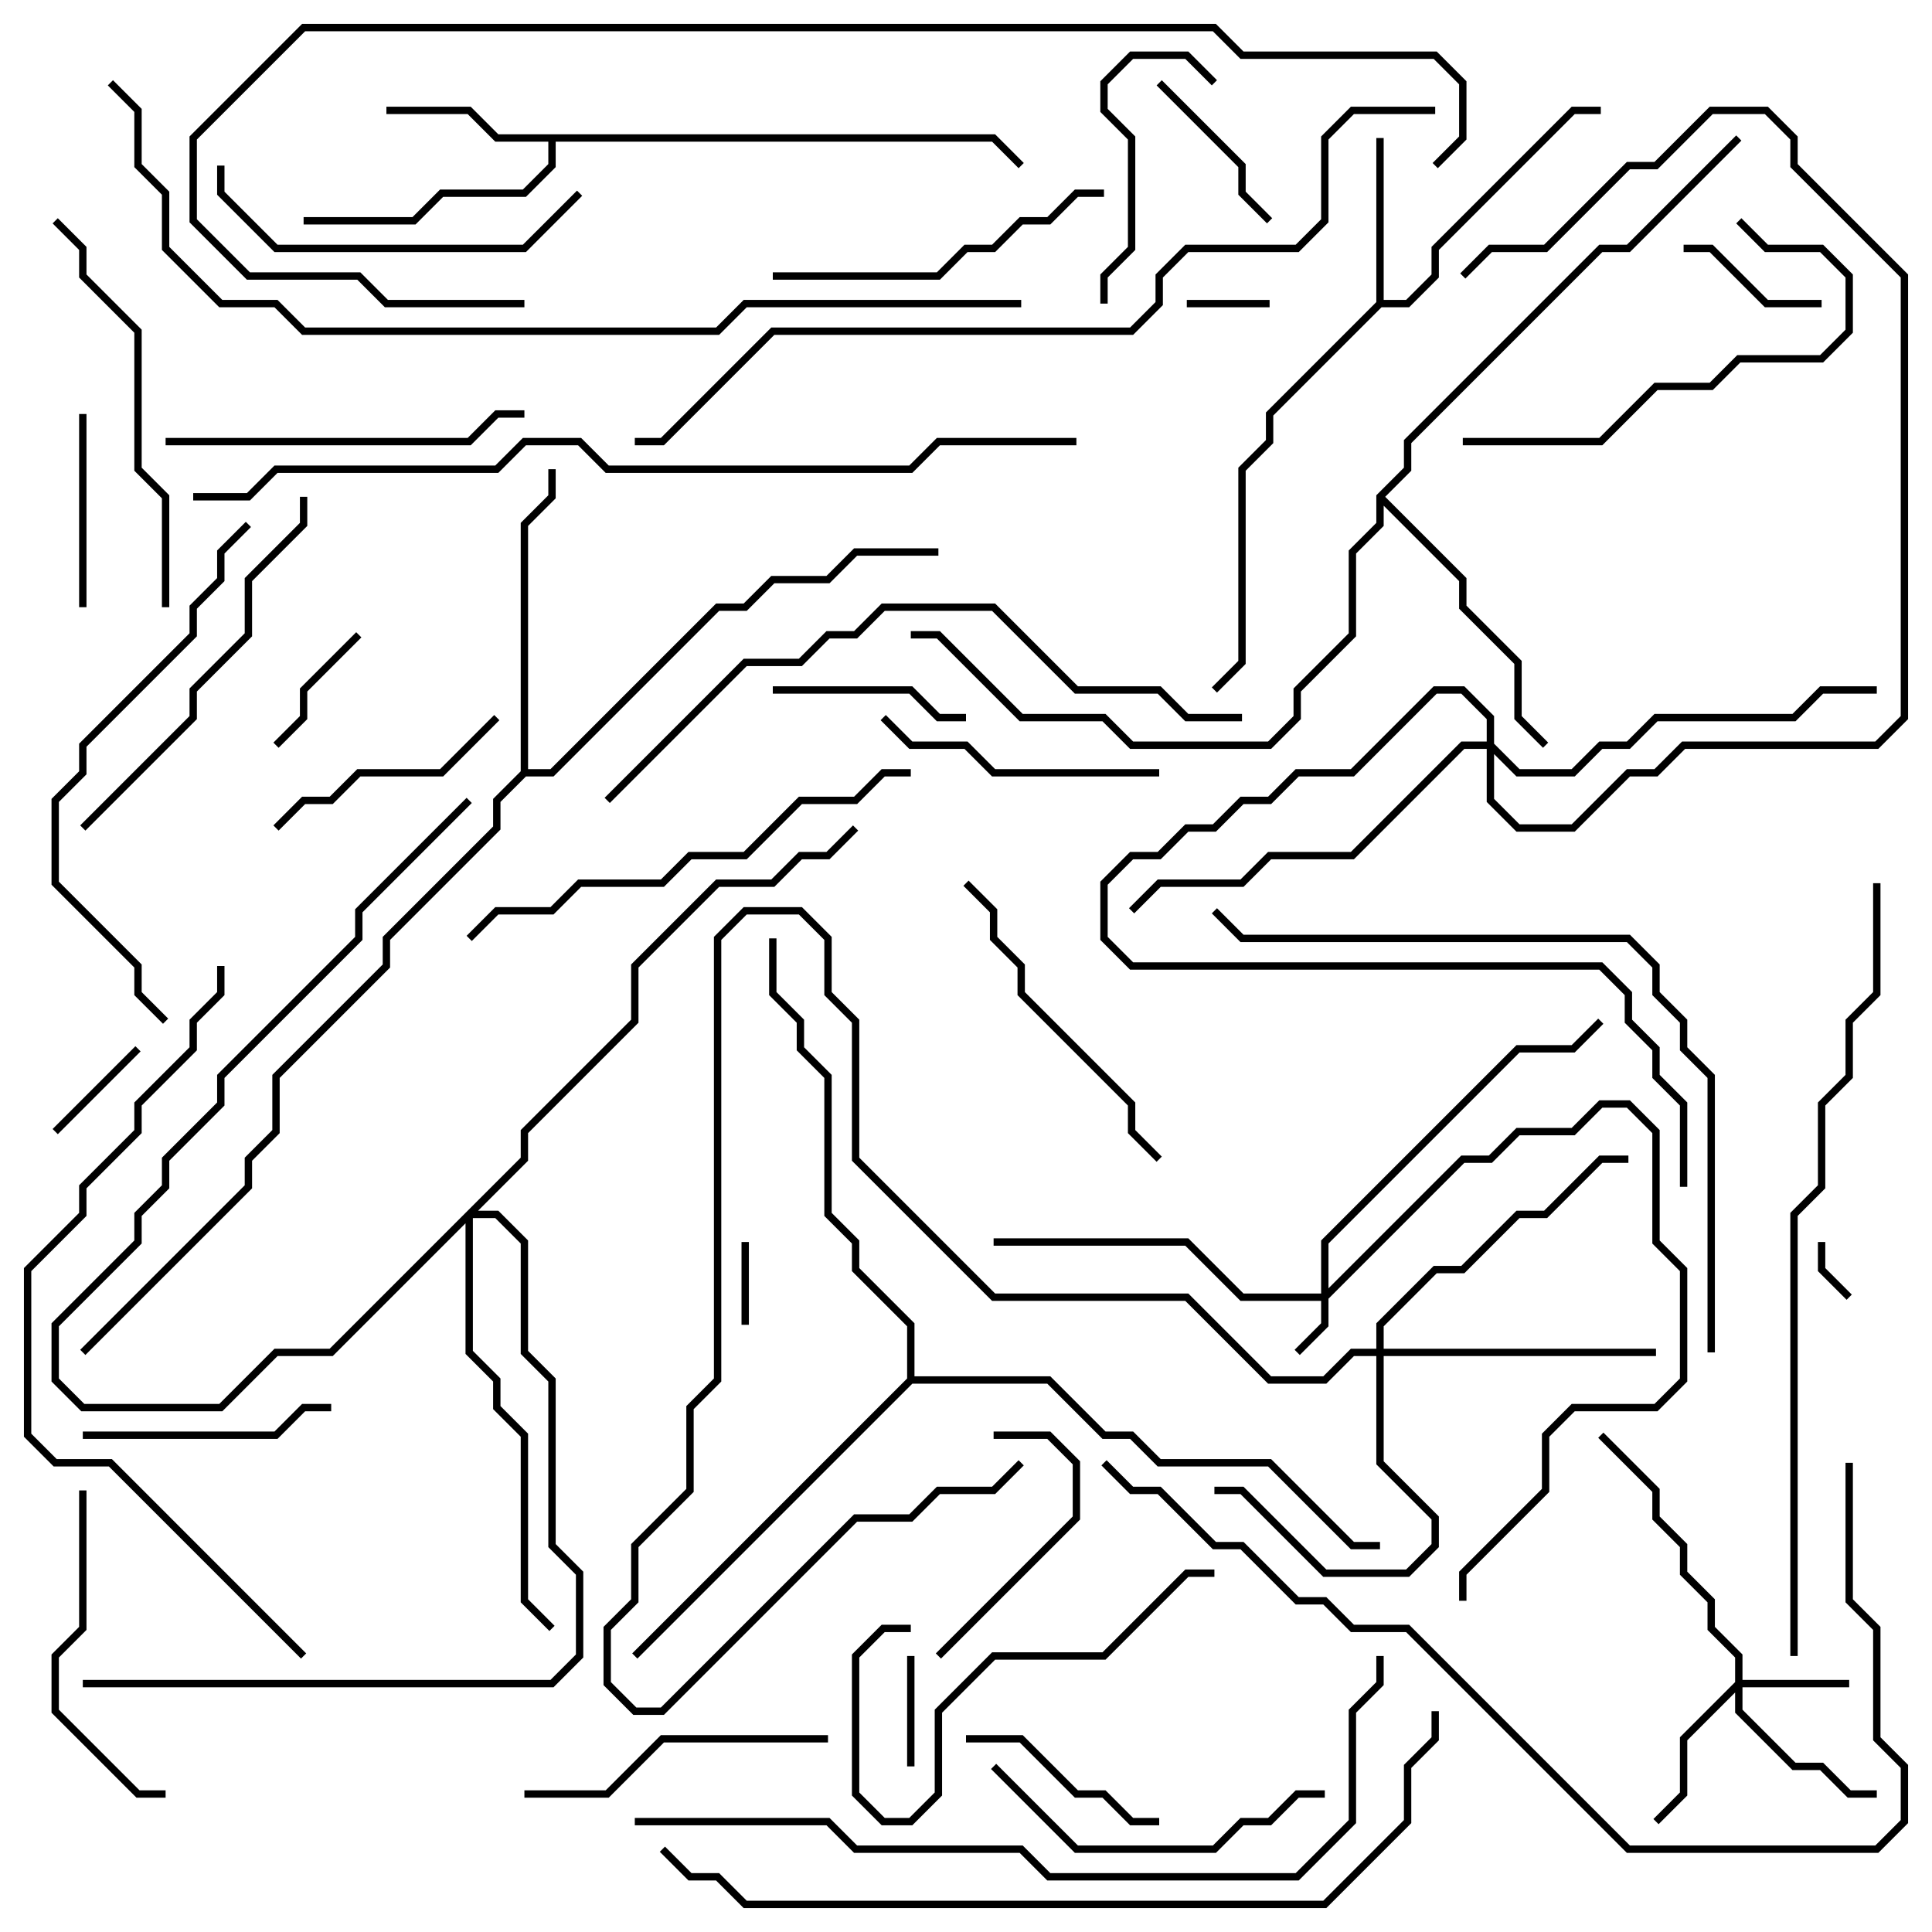 <svg version="1.1" width="105" height="105" xmlns="http://www.w3.org/2000/svg"><path d="M74.8,16.417L74.8,7.5L75.2,7.5L75.2,16.3L76.417,16.3L77.8,14.917L77.8,13.417L85.417,5.8L87,5.8L87,6.2L85.583,6.2L78.2,13.583L78.2,15.083L76.583,16.7L75.083,16.7L69.2,22.583L69.2,24.083L67.7,25.583L67.7,36.083L66.141,37.641L65.859,37.359L67.3,35.917L67.3,25.417L68.8,23.917L68.8,22.417z" stroke="none"/><path d="M54.083,7.3L55.641,8.859L55.359,9.141L53.917,7.7L30.2,7.7L30.2,9.083L28.583,10.7L24.083,10.7L22.583,12.2L16.5,12.2L16.5,11.8L22.417,11.8L23.917,10.3L28.417,10.3L29.8,8.917L29.8,7.7L26.917,7.7L25.417,6.2L21,6.2L21,5.8L25.583,5.8L27.083,7.3z" stroke="none"/><path d="M74.8,26.917L76.3,25.417L76.3,23.917L86.917,13.3L88.417,13.3L94.359,7.359L94.641,7.641L88.583,13.7L87.083,13.7L76.7,24.083L76.7,25.583L75.283,27L79.7,31.417L79.7,32.917L82.7,35.917L82.7,38.917L84.141,40.359L83.859,40.641L82.3,39.083L82.3,36.083L79.3,33.083L79.3,31.583L75.2,27.483L75.2,28.583L73.7,30.083L73.7,34.583L70.7,37.583L70.7,39.083L69.083,40.7L61.417,40.7L59.917,39.2L55.417,39.2L50.917,34.7L49.5,34.7L49.5,34.3L51.083,34.3L55.583,38.8L60.083,38.8L61.583,40.3L68.917,40.3L70.3,38.917L70.3,37.417L73.3,34.417L73.3,29.917L74.8,28.417z" stroke="none"/><path d="M28.3,41.917L28.3,28.417L29.8,26.917L29.8,25.5L30.2,25.5L30.2,27.083L28.7,28.583L28.7,41.8L29.917,41.8L38.917,32.8L40.417,32.8L41.917,31.3L44.917,31.3L46.417,29.8L51,29.8L51,30.2L46.583,30.2L45.083,31.7L42.083,31.7L40.583,33.2L39.083,33.2L30.083,42.2L28.583,42.2L27.2,43.583L27.2,45.083L21.2,51.083L21.2,52.583L15.2,58.583L15.2,61.583L13.7,63.083L13.7,64.583L4.641,73.641L4.359,73.359L13.3,64.417L13.3,62.917L14.8,61.417L14.8,58.417L20.8,52.417L20.8,50.917L26.8,44.917L26.8,43.417z" stroke="none"/><path d="M49.3,74.917L49.3,72.083L46.3,69.083L46.3,67.583L44.8,66.083L44.8,58.583L43.3,57.083L43.3,55.583L41.8,54.083L41.8,51L42.2,51L42.2,53.917L43.7,55.417L43.7,56.917L45.2,58.417L45.2,65.917L46.7,67.417L46.7,68.917L49.7,71.917L49.7,74.8L57.083,74.8L60.083,77.8L61.583,77.8L63.083,79.3L69.083,79.3L73.583,83.8L75,83.8L75,84.2L73.417,84.2L68.917,79.7L62.917,79.7L61.417,78.2L59.917,78.2L56.917,75.2L49.583,75.2L34.641,90.141L34.359,89.859z" stroke="none"/><path d="M71.8,70.3L71.8,67.417L82.417,56.8L85.417,56.8L86.859,55.359L87.141,55.641L85.583,57.2L82.583,57.2L72.2,67.583L72.2,70.017L79.417,62.8L80.917,62.8L82.417,61.3L85.417,61.3L86.917,59.8L88.583,59.8L90.2,61.417L90.2,67.417L91.7,68.917L91.7,75.083L90.083,76.7L85.583,76.7L84.2,78.083L84.2,81.083L79.7,85.583L79.7,87L79.3,87L79.3,85.417L83.8,80.917L83.8,77.917L85.417,76.3L89.917,76.3L91.3,74.917L91.3,69.083L89.8,67.583L89.8,61.583L88.417,60.2L87.083,60.2L85.583,61.7L82.583,61.7L81.083,63.2L79.583,63.2L72.2,70.583L72.2,72.083L70.641,73.641L70.359,73.359L71.8,71.917L71.8,70.7L67.417,70.7L64.417,67.7L54,67.7L54,67.3L64.583,67.3L67.583,70.3z" stroke="none"/><path d="M94.3,91.417L94.3,90.083L92.8,88.583L92.8,87.083L91.3,85.583L91.3,84.083L89.8,82.583L89.8,81.083L86.859,78.141L87.141,77.859L90.2,80.917L90.2,82.417L91.7,83.917L91.7,85.417L93.2,86.917L93.2,88.417L94.7,89.917L94.7,91.3L100.5,91.3L100.5,91.7L94.7,91.7L94.7,92.917L97.583,95.8L99.083,95.8L100.583,97.3L102,97.3L102,97.7L100.417,97.7L98.917,96.2L97.417,96.2L94.3,93.083L94.3,91.983L91.7,94.583L91.7,97.583L90.141,99.141L89.859,98.859L91.3,97.417L91.3,94.417z" stroke="none"/><path d="M74.8,73.3L74.8,71.917L77.917,68.8L79.417,68.8L82.417,65.8L83.917,65.8L86.917,62.8L88.5,62.8L88.5,63.2L87.083,63.2L84.083,66.2L82.583,66.2L79.583,69.2L78.083,69.2L75.2,72.083L75.2,73.3L90,73.3L90,73.7L75.2,73.7L75.2,79.417L78.2,82.417L78.2,84.083L76.583,85.7L71.917,85.7L67.417,81.2L66,81.2L66,80.8L67.583,80.8L72.083,85.3L76.417,85.3L77.8,83.917L77.8,82.583L74.8,79.583L74.8,73.7L73.583,73.7L72.083,75.2L68.917,75.2L64.417,70.7L53.917,70.7L46.3,63.083L46.3,55.583L44.8,54.083L44.8,51.083L43.417,49.7L40.583,49.7L39.2,51.083L39.2,75.083L37.7,76.583L37.7,81.083L34.7,84.083L34.7,87.083L33.2,88.583L33.2,91.417L34.583,92.8L35.917,92.8L46.417,82.3L49.417,82.3L50.917,80.8L53.917,80.8L55.359,79.359L55.641,79.641L54.083,81.2L51.083,81.2L49.583,82.7L46.583,82.7L36.083,93.2L34.417,93.2L32.8,91.583L32.8,88.417L34.3,86.917L34.3,83.917L37.3,80.917L37.3,76.417L38.8,74.917L38.8,50.917L40.417,49.3L43.583,49.3L45.2,50.917L45.2,53.917L46.7,55.417L46.7,62.917L54.083,70.3L64.583,70.3L69.083,74.8L71.917,74.8L73.417,73.3z" stroke="none"/><path d="M80.8,40.3L80.8,39.083L79.417,37.7L78.083,37.7L73.583,42.2L70.583,42.2L69.083,43.7L67.583,43.7L66.083,45.2L64.583,45.2L63.083,46.7L61.583,46.7L60.2,48.083L60.2,50.917L61.583,52.3L87.083,52.3L88.7,53.917L88.7,55.417L90.2,56.917L90.2,58.417L91.7,59.917L91.7,64.5L91.3,64.5L91.3,60.083L89.8,58.583L89.8,57.083L88.3,55.583L88.3,54.083L86.917,52.7L61.417,52.7L59.8,51.083L59.8,47.917L61.417,46.3L62.917,46.3L64.417,44.8L65.917,44.8L67.417,43.3L68.917,43.3L70.417,41.8L73.417,41.8L77.917,37.3L79.583,37.3L81.2,38.917L81.2,40.417L82.583,41.8L85.417,41.8L86.917,40.3L88.417,40.3L89.917,38.8L97.417,38.8L98.917,37.3L102,37.3L102,37.7L99.083,37.7L97.583,39.2L90.083,39.2L88.583,40.7L87.083,40.7L85.583,42.2L82.417,42.2L81.2,40.983L81.2,43.417L82.583,44.8L85.417,44.8L88.417,41.8L89.917,41.8L91.417,40.3L101.917,40.3L103.3,38.917L103.3,15.083L97.3,9.083L97.3,7.583L95.917,6.2L93.083,6.2L90.083,9.2L88.583,9.2L84.083,13.7L81.083,13.7L79.641,15.141L79.359,14.859L80.917,13.3L83.917,13.3L88.417,8.8L89.917,8.8L92.917,5.8L96.083,5.8L97.7,7.417L97.7,8.917L103.7,14.917L103.7,39.083L102.083,40.7L91.583,40.7L90.083,42.2L88.583,42.2L85.583,45.2L82.417,45.2L80.8,43.583L80.8,40.7L79.583,40.7L73.583,46.7L69.083,46.7L67.583,48.2L63.083,48.2L61.641,49.641L61.359,49.359L62.917,47.8L67.417,47.8L68.917,46.3L73.417,46.3L79.417,40.3z" stroke="none"/><path d="M28.3,62.917L28.3,61.417L34.3,55.417L34.3,52.417L38.917,47.8L41.917,47.8L43.417,46.3L44.917,46.3L46.359,44.859L46.641,45.141L45.083,46.7L43.583,46.7L42.083,48.2L39.083,48.2L34.7,52.583L34.7,55.583L28.7,61.583L28.7,63.083L25.983,65.8L27.083,65.8L28.7,67.417L28.7,73.417L30.2,74.917L30.2,83.917L31.7,85.417L31.7,90.083L30.083,91.7L4.5,91.7L4.5,91.3L29.917,91.3L31.3,89.917L31.3,85.583L29.8,84.083L29.8,75.083L28.3,73.583L28.3,67.583L26.917,66.2L25.7,66.2L25.7,73.417L27.2,74.917L27.2,76.417L28.7,77.917L28.7,86.917L30.141,88.359L29.859,88.641L28.3,87.083L28.3,78.083L26.8,76.583L26.8,75.083L25.3,73.583L25.3,66.483L18.083,73.7L15.083,73.7L12.083,76.7L4.417,76.7L2.8,75.083L2.8,71.917L7.3,67.417L7.3,65.917L8.8,64.417L8.8,62.917L11.8,59.917L11.8,58.417L19.3,50.917L19.3,49.417L25.359,43.359L25.641,43.641L19.7,49.583L19.7,51.083L12.2,58.583L12.2,60.083L9.2,63.083L9.2,64.583L7.7,66.083L7.7,67.583L3.2,72.083L3.2,74.917L4.583,76.3L11.917,76.3L14.917,73.3L17.917,73.3z" stroke="none"/><path d="M98.8,67.5L99.2,67.5L99.2,68.917L100.641,70.359L100.359,70.641L98.8,69.083z" stroke="none"/><path d="M40.3,67.5L40.7,67.5L40.7,72L40.3,72z" stroke="none"/><path d="M64.5,16.7L64.5,16.3L69,16.3L69,16.7z" stroke="none"/><path d="M49.3,90L49.7,90L49.7,96L49.3,96z" stroke="none"/><path d="M3.141,61.641L2.859,61.359L7.359,56.859L7.641,57.141z" stroke="none"/><path d="M15.141,40.641L14.859,40.359L16.3,38.917L16.3,37.417L19.359,34.359L19.641,34.641L16.7,37.583L16.7,39.083z" stroke="none"/><path d="M99,16.3L99,16.7L95.917,16.7L92.917,13.7L91.5,13.7L91.5,13.3L93.083,13.3L96.083,16.3z" stroke="none"/><path d="M69.141,11.859L68.859,12.141L67.3,10.583L67.3,9.083L62.859,4.641L63.141,4.359L67.7,8.917L67.7,10.417z" stroke="none"/><path d="M4.3,22.5L4.7,22.5L4.7,33L4.3,33z" stroke="none"/><path d="M42,37.7L42,37.3L49.583,37.3L51.083,38.8L52.5,38.8L52.5,39.2L50.917,39.2L49.417,37.7z" stroke="none"/><path d="M52.5,94.7L52.5,94.3L55.583,94.3L58.583,97.3L60.083,97.3L61.583,98.8L63,98.8L63,99.2L61.417,99.2L59.917,97.7L58.417,97.7L55.417,94.7z" stroke="none"/><path d="M51.141,90.141L50.859,89.859L58.3,82.417L58.3,79.583L56.917,78.2L54,78.2L54,77.8L57.083,77.8L58.7,79.417L58.7,82.583z" stroke="none"/><path d="M26.859,38.859L27.141,39.141L24.083,42.2L19.583,42.2L18.083,43.7L16.583,43.7L15.141,45.141L14.859,44.859L16.417,43.3L17.917,43.3L19.417,41.8L23.917,41.8z" stroke="none"/><path d="M66.141,4.359L65.859,4.641L64.417,3.2L61.583,3.2L60.2,4.583L60.2,5.917L61.7,7.417L61.7,13.583L60.2,15.083L60.2,16.5L59.8,16.5L59.8,14.917L61.3,13.417L61.3,7.583L59.8,6.083L59.8,4.417L61.417,2.8L64.583,2.8z" stroke="none"/><path d="M18,76.3L18,76.7L16.583,76.7L15.083,78.2L4.5,78.2L4.5,77.8L14.917,77.8L16.417,76.3z" stroke="none"/><path d="M63,41.8L63,42.2L53.917,42.2L52.417,40.7L49.417,40.7L47.859,39.141L48.141,38.859L49.583,40.3L52.583,40.3L54.083,41.8z" stroke="none"/><path d="M49.5,88.3L49.5,88.7L48.083,88.7L46.7,90.083L46.7,97.417L48.083,98.8L49.417,98.8L50.8,97.417L50.8,92.917L53.917,89.8L59.917,89.8L64.417,85.3L66,85.3L66,85.7L64.583,85.7L60.083,90.2L54.083,90.2L51.2,93.083L51.2,97.583L49.583,99.2L47.917,99.2L46.3,97.583L46.3,89.917L47.917,88.3z" stroke="none"/><path d="M28.5,97.7L28.5,97.3L32.917,97.3L35.917,94.3L45,94.3L45,94.7L36.083,94.7L33.083,97.7z" stroke="none"/><path d="M4.3,81L4.7,81L4.7,88.583L3.2,90.083L3.2,92.917L7.583,97.3L9,97.3L9,97.7L7.417,97.7L2.8,93.083L2.8,89.917L4.3,88.417z" stroke="none"/><path d="M53.859,96.141L54.141,95.859L58.583,100.3L65.917,100.3L67.417,98.8L68.917,98.8L70.417,97.3L72,97.3L72,97.7L70.583,97.7L69.083,99.2L67.583,99.2L66.083,100.7L58.417,100.7z" stroke="none"/><path d="M63.141,62.859L62.859,63.141L61.3,61.583L61.3,60.083L55.3,54.083L55.3,52.583L53.8,51.083L53.8,49.583L52.359,48.141L52.641,47.859L54.2,49.417L54.2,50.917L55.7,52.417L55.7,53.917L61.7,59.917L61.7,61.417z" stroke="none"/><path d="M60,10.3L60,10.7L58.583,10.7L57.083,12.2L55.583,12.2L54.083,13.7L52.583,13.7L51.083,15.2L42,15.2L42,14.8L50.917,14.8L52.417,13.3L53.917,13.3L55.417,11.8L56.917,11.8L58.417,10.3z" stroke="none"/><path d="M79.5,24.2L79.5,23.8L86.917,23.8L89.917,20.8L92.917,20.8L94.417,19.3L98.917,19.3L100.3,17.917L100.3,15.083L98.917,13.7L95.917,13.7L94.359,12.141L94.641,11.859L96.083,13.3L99.083,13.3L100.7,14.917L100.7,18.083L99.083,19.7L94.583,19.7L93.083,21.2L90.083,21.2L87.083,24.2z" stroke="none"/><path d="M11.8,9L12.2,9L12.2,10.417L15.083,13.3L28.417,13.3L31.359,10.359L31.641,10.641L28.583,13.7L14.917,13.7L11.8,10.583z" stroke="none"/><path d="M9,24.2L9,23.8L25.417,23.8L26.917,22.3L28.5,22.3L28.5,22.7L27.083,22.7L25.583,24.2z" stroke="none"/><path d="M4.641,45.141L4.359,44.859L10.3,38.917L10.3,37.417L13.3,34.417L13.3,31.417L16.3,28.417L16.3,27L16.7,27L16.7,28.583L13.7,31.583L13.7,34.583L10.7,37.583L10.7,39.083z" stroke="none"/><path d="M2.859,12.141L3.141,11.859L4.7,13.417L4.7,14.917L7.7,17.917L7.7,25.417L9.2,26.917L9.2,33L8.8,33L8.8,27.083L7.3,25.583L7.3,18.083L4.3,15.083L4.3,13.583z" stroke="none"/><path d="M49.5,41.8L49.5,42.2L48.083,42.2L46.583,43.7L43.583,43.7L40.583,46.7L37.583,46.7L36.083,48.2L31.583,48.2L30.083,49.7L27.083,49.7L25.641,51.141L25.359,50.859L26.917,49.3L29.917,49.3L31.417,47.8L35.917,47.8L37.417,46.3L40.417,46.3L43.417,43.3L46.417,43.3L47.917,41.8z" stroke="none"/><path d="M13.359,28.359L13.641,28.641L12.2,30.083L12.2,31.583L10.7,33.083L10.7,34.583L4.7,40.583L4.7,42.083L3.2,43.583L3.2,47.917L7.7,52.417L7.7,53.917L9.141,55.359L8.859,55.641L7.3,54.083L7.3,52.583L2.8,48.083L2.8,43.417L4.3,41.917L4.3,40.417L10.3,34.417L10.3,32.917L11.8,31.417L11.8,29.917z" stroke="none"/><path d="M33.141,43.641L32.859,43.359L40.417,35.8L43.417,35.8L44.917,34.3L46.417,34.3L47.917,32.8L54.083,32.8L58.583,37.3L63.083,37.3L64.583,38.8L67.5,38.8L67.5,39.2L64.417,39.2L62.917,37.7L58.417,37.7L53.917,33.2L48.083,33.2L46.583,34.7L45.083,34.7L43.583,36.2L40.583,36.2z" stroke="none"/><path d="M93.2,73.5L92.8,73.5L92.8,58.583L91.3,57.083L91.3,55.583L89.8,54.083L89.8,52.583L88.417,51.2L67.417,51.2L65.859,49.641L66.141,49.359L67.583,50.8L88.583,50.8L90.2,52.417L90.2,53.917L91.7,55.417L91.7,56.917L93.2,58.417z" stroke="none"/><path d="M11.8,52.5L12.2,52.5L12.2,54.083L10.7,55.583L10.7,57.083L7.7,60.083L7.7,61.583L4.7,64.583L4.7,66.083L1.7,69.083L1.7,77.917L3.083,79.3L6.083,79.3L16.641,89.859L16.359,90.141L5.917,79.7L2.917,79.7L1.3,78.083L1.3,68.917L4.3,65.917L4.3,64.417L7.3,61.417L7.3,59.917L10.3,56.917L10.3,55.417L11.8,53.917z" stroke="none"/><path d="M100.3,79.5L100.7,79.5L100.7,86.917L102.2,88.417L102.2,94.417L103.7,95.917L103.7,99.083L102.083,100.7L88.417,100.7L76.417,88.7L73.417,88.7L71.917,87.2L70.417,87.2L67.417,84.2L65.917,84.2L62.917,81.2L61.417,81.2L59.859,79.641L60.141,79.359L61.583,80.8L63.083,80.8L66.083,83.8L67.583,83.8L70.583,86.8L72.083,86.8L73.583,88.3L76.583,88.3L88.583,100.3L101.917,100.3L103.3,98.917L103.3,96.083L101.8,94.583L101.8,88.583L100.3,87.083z" stroke="none"/><path d="M34.5,99.2L34.5,98.8L45.083,98.8L46.583,100.3L55.583,100.3L57.083,101.8L70.417,101.8L73.3,98.917L73.3,92.917L74.8,91.417L74.8,90L75.2,90L75.2,91.583L73.7,93.083L73.7,99.083L70.583,102.2L56.917,102.2L55.417,100.7L46.417,100.7L44.917,99.2z" stroke="none"/><path d="M101.8,48L102.2,48L102.2,54.083L100.7,55.583L100.7,58.583L99.2,60.083L99.2,64.583L97.7,66.083L97.7,90L97.3,90L97.3,65.917L98.8,64.417L98.8,59.917L100.3,58.417L100.3,55.417L101.8,53.917z" stroke="none"/><path d="M77.8,93L78.2,93L78.2,94.583L76.7,96.083L76.7,99.083L72.083,103.7L40.417,103.7L38.917,102.2L37.417,102.2L35.859,100.641L36.141,100.359L37.583,101.8L39.083,101.8L40.583,103.3L71.917,103.3L76.3,98.917L76.3,95.917L77.8,94.417z" stroke="none"/><path d="M78,5.8L78,6.2L73.583,6.2L72.2,7.583L72.2,12.083L70.583,13.7L64.583,13.7L63.2,15.083L63.2,16.583L61.583,18.2L42.083,18.2L36.083,24.2L34.5,24.2L34.5,23.8L35.917,23.8L41.917,17.8L61.417,17.8L62.8,16.417L62.8,14.917L64.417,13.3L70.417,13.3L71.8,11.917L71.8,7.417L73.417,5.8z" stroke="none"/><path d="M10.5,27.2L10.5,26.8L13.417,26.8L14.917,25.3L26.917,25.3L28.417,23.8L31.583,23.8L33.083,25.3L49.417,25.3L50.917,23.8L58.5,23.8L58.5,24.2L51.083,24.2L49.583,25.7L32.917,25.7L31.417,24.2L28.583,24.2L27.083,25.7L15.083,25.7L13.583,27.2z" stroke="none"/><path d="M78.141,9.141L77.859,8.859L79.3,7.417L79.3,4.583L77.917,3.2L67.417,3.2L65.917,1.7L16.583,1.7L10.7,7.583L10.7,11.917L13.583,14.8L19.583,14.8L21.083,16.3L28.5,16.3L28.5,16.7L20.917,16.7L19.417,15.2L13.417,15.2L10.3,12.083L10.3,7.417L16.417,1.3L66.083,1.3L67.583,2.8L78.083,2.8L79.7,4.417L79.7,7.583z" stroke="none"/><path d="M5.859,4.641L6.141,4.359L7.7,5.917L7.7,8.917L9.2,10.417L9.2,13.417L12.083,16.3L15.083,16.3L16.583,17.8L38.917,17.8L40.417,16.3L55.5,16.3L55.5,16.7L40.583,16.7L39.083,18.2L16.417,18.2L14.917,16.7L11.917,16.7L8.8,13.583L8.8,10.583L7.3,9.083L7.3,6.083z" stroke="none"/></svg>